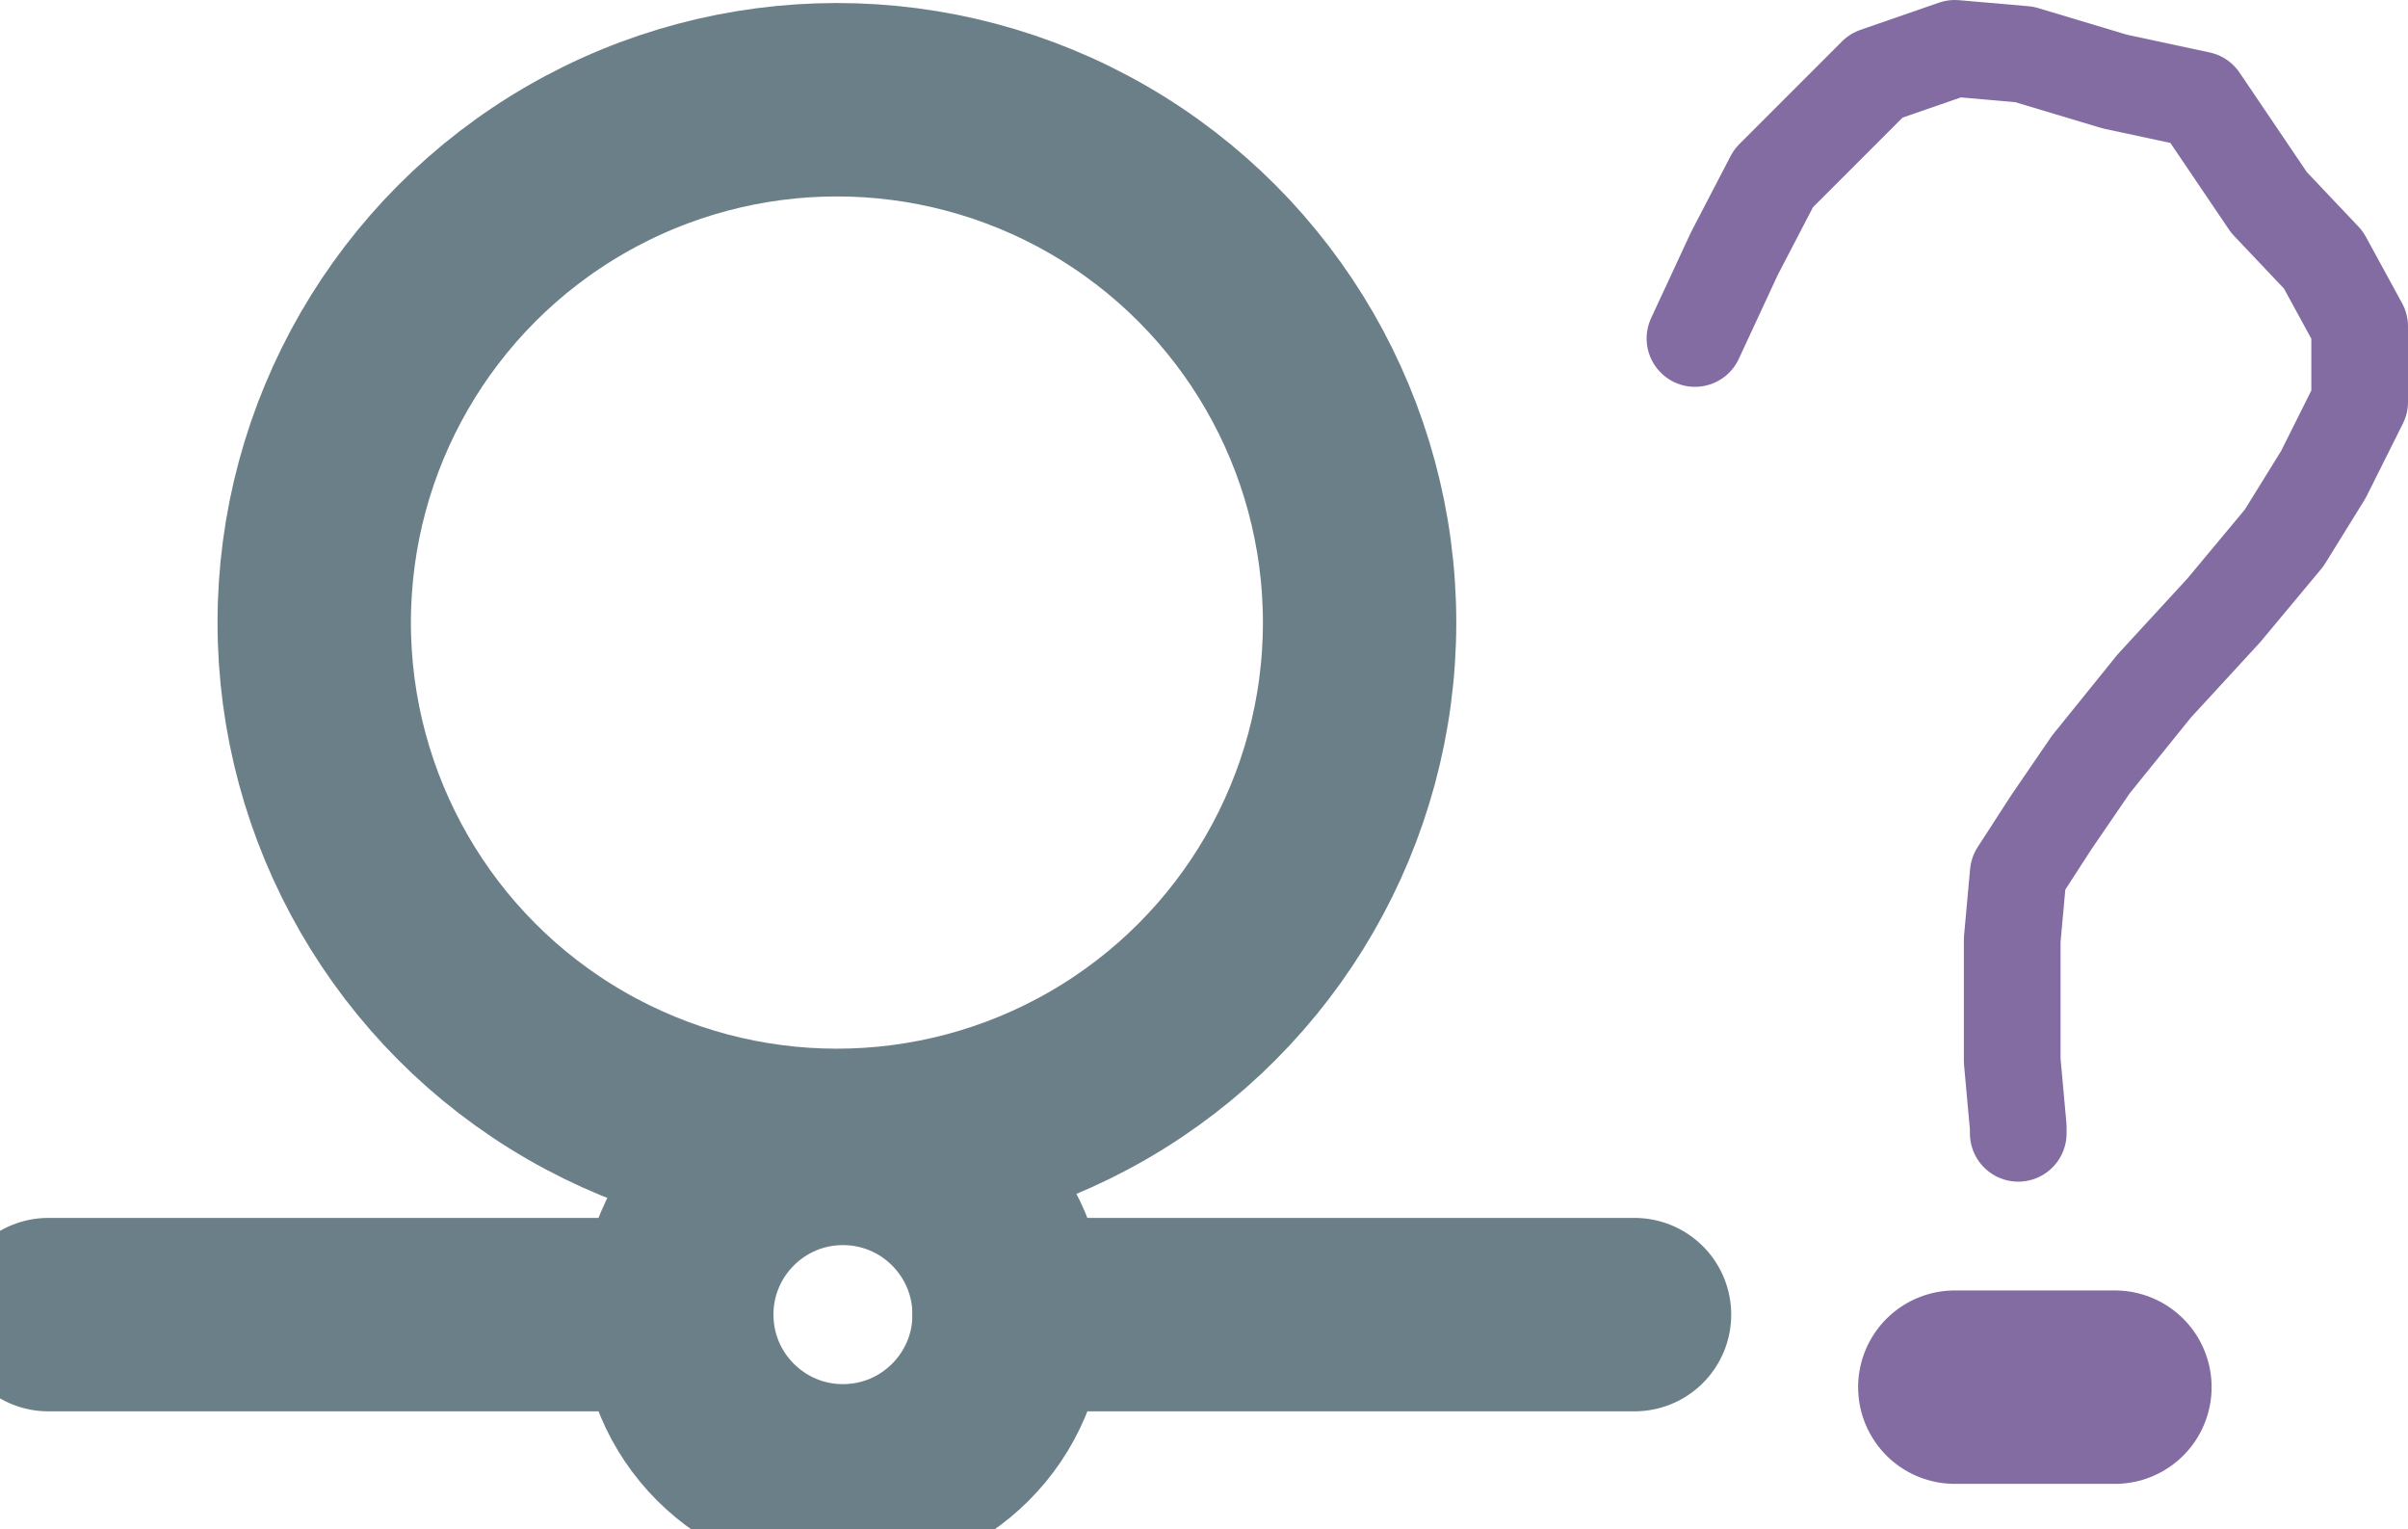 <?xml version="1.0" encoding="UTF-8"?>

<svg xmlns="http://www.w3.org/2000/svg" version="1.2" baseProfile="tiny" xml:space="preserve" style="shape-rendering:geometricPrecision; fill-rule:evenodd;" width="7.97mm" height="5.06mm" viewBox="-2.82 -4.37 7.97 5.06">
  <title>BOYGEN03</title>
  <desc>default symbol for buoy, paper-chart</desc>
  <rect style="stroke:black;stroke-width:0.32;display:none;" fill="none" x="-2.66" y="-4.21" height="4.74" width="7.65"/>
  <rect style="stroke:blue;stroke-width:0.32;display:none;" fill="none" x="-2.66" y="-4.21" height="4.74" width="7.65"/>
  <path d=" M 2.79,-3.25 L 2.92,-3.53 L 3.05,-3.78 L 3.22,-3.95 L 3.39,-4.12 L 3.65,-4.21 L 3.88,-4.19 L 4.18,-4.1 L 4.46,-4.04 L 4.69,-3.7 L 4.87,-3.51 L 4.99,-3.29 L 4.99,-3.04 L 4.87,-2.8 L 4.74,-2.59 L 4.54,-2.35 L 4.31,-2.1 L 4.1,-1.84 L 3.97,-1.65 L 3.86,-1.48 L 3.84,-1.26 L 3.84,-1.03 L 3.84,-0.86 L 3.86,-0.64 L 3.86,-0.62" style="stroke-linecap:round;stroke-linejoin:round;fill:none;stroke:#826CA1;" stroke-width="0.32" />
  <path d=" M 3.65,0.22 L 4.18,0.22" style="stroke-linecap:round;stroke-linejoin:round;fill:none;stroke:#826CA1;" stroke-width="0.64" />
  <circle style="fill:none;stroke:#6B7F89;" stroke-width="0.64"  cx="-0.05" cy="-2.31" r="1.73"/>
  <circle style="fill:none;stroke:#6B7F89;" stroke-width="0.64"  cx="-0.03" cy="-0.02" r="0.55"/>
  <path d=" M 0.52,-0.02 L 2.59,-0.02" style="stroke-linecap:round;stroke-linejoin:round;fill:none;stroke:#6B7F89;" stroke-width="0.64" />
  <path d=" M -2.66,-0.02 L -0.6,-0.02" style="stroke-linecap:round;stroke-linejoin:round;fill:none;stroke:#6B7F89;" stroke-width="0.64" />
  <circle style="stroke:red;stroke-width:0.64;display:none;" fill="none" cx="0" cy="0" r="1"/>
</svg>
